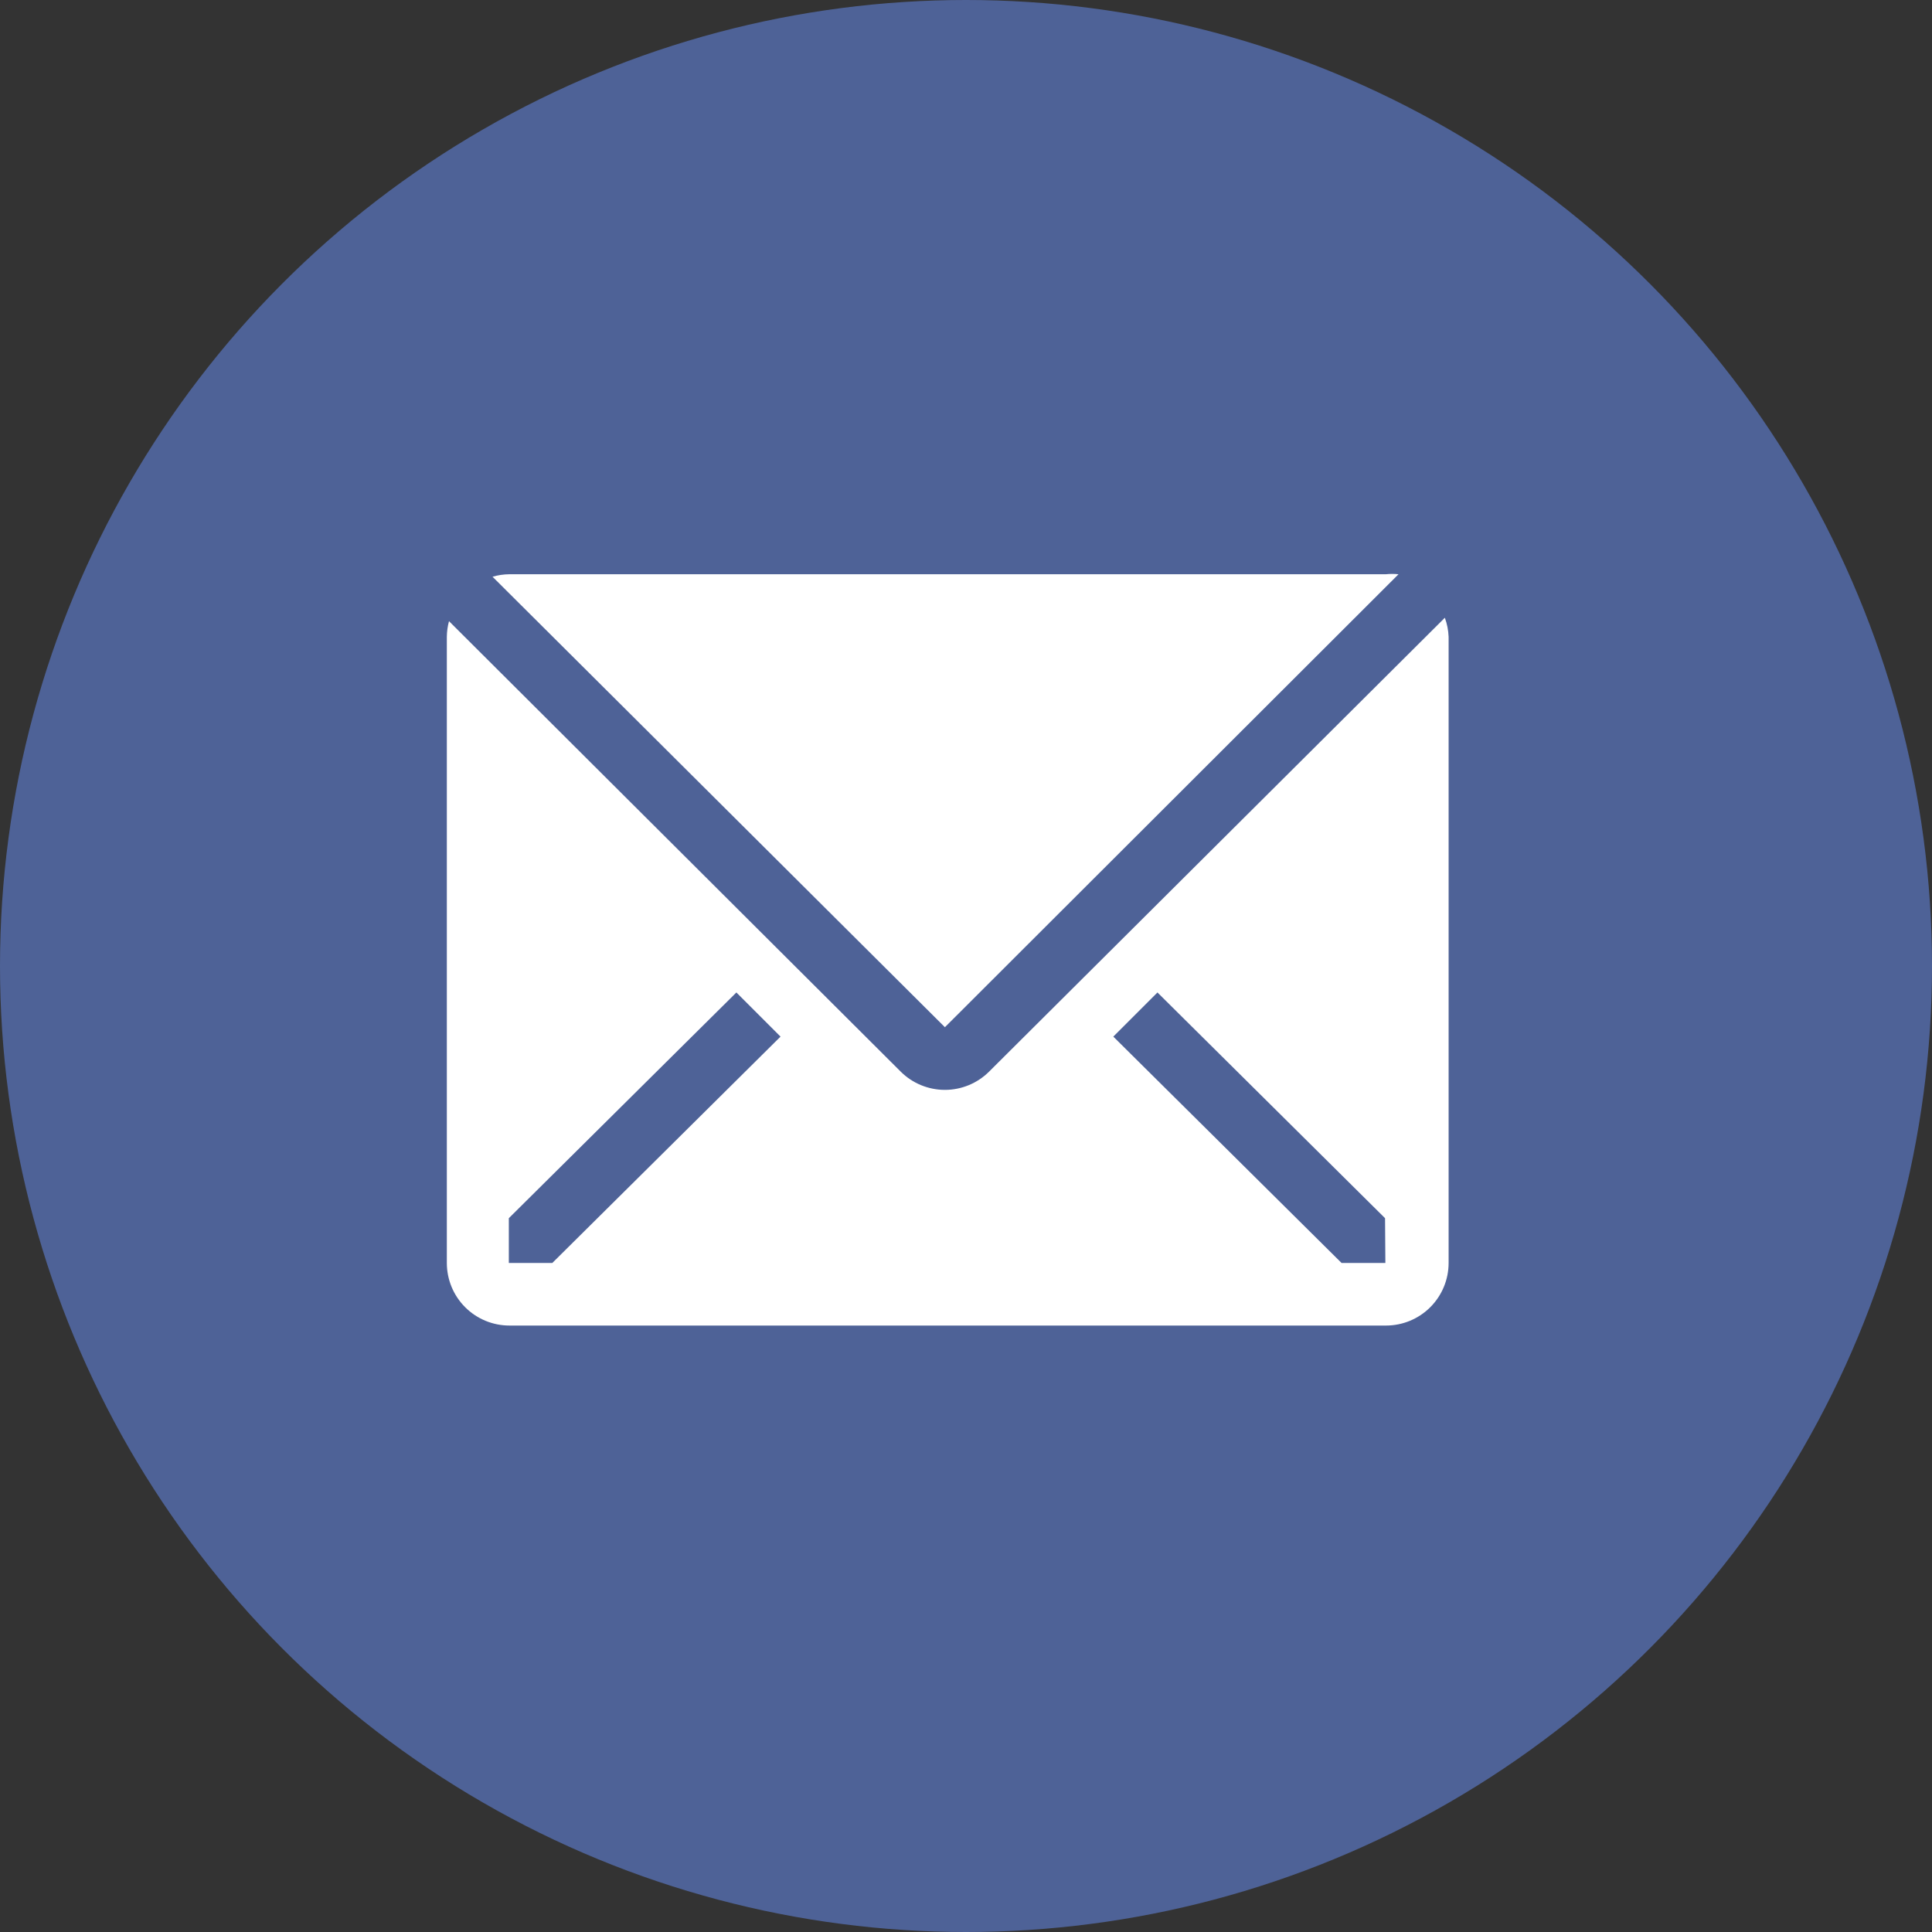 <svg width="60" height="60" viewBox="0 0 60 60" fill="none" xmlns="http://www.w3.org/2000/svg">
<rect x="0" y="0" width="60" height="60" fill="#333333" stroke="none"/>
<circle cx="30" cy="30" r="30" fill="#4E6297"/>
<path d="M43.432 17.834C43.3 17.82 43.166 17.82 43.033 17.834H15.811C15.637 17.836 15.463 17.862 15.296 17.911L29.345 31.901L43.432 17.834Z" fill="white"/>
<path d="M44.871 19.185L30.715 33.282C30.351 33.644 29.858 33.847 29.345 33.847C28.831 33.847 28.338 33.644 27.974 33.282L13.944 19.291C13.901 19.45 13.879 19.613 13.877 19.778V39.222C13.877 39.738 14.081 40.232 14.446 40.597C14.811 40.962 15.305 41.166 15.821 41.166H43.043C43.559 41.166 44.053 40.962 44.418 40.597C44.783 40.232 44.988 39.738 44.988 39.222V19.778C44.98 19.575 44.941 19.375 44.871 19.185ZM17.153 39.222H15.802V37.832L22.869 30.822L24.24 32.193L17.153 39.222ZM43.024 39.222H41.663L34.575 32.193L35.946 30.822L43.014 37.832L43.024 39.222Z" fill="white"/>
</svg>
